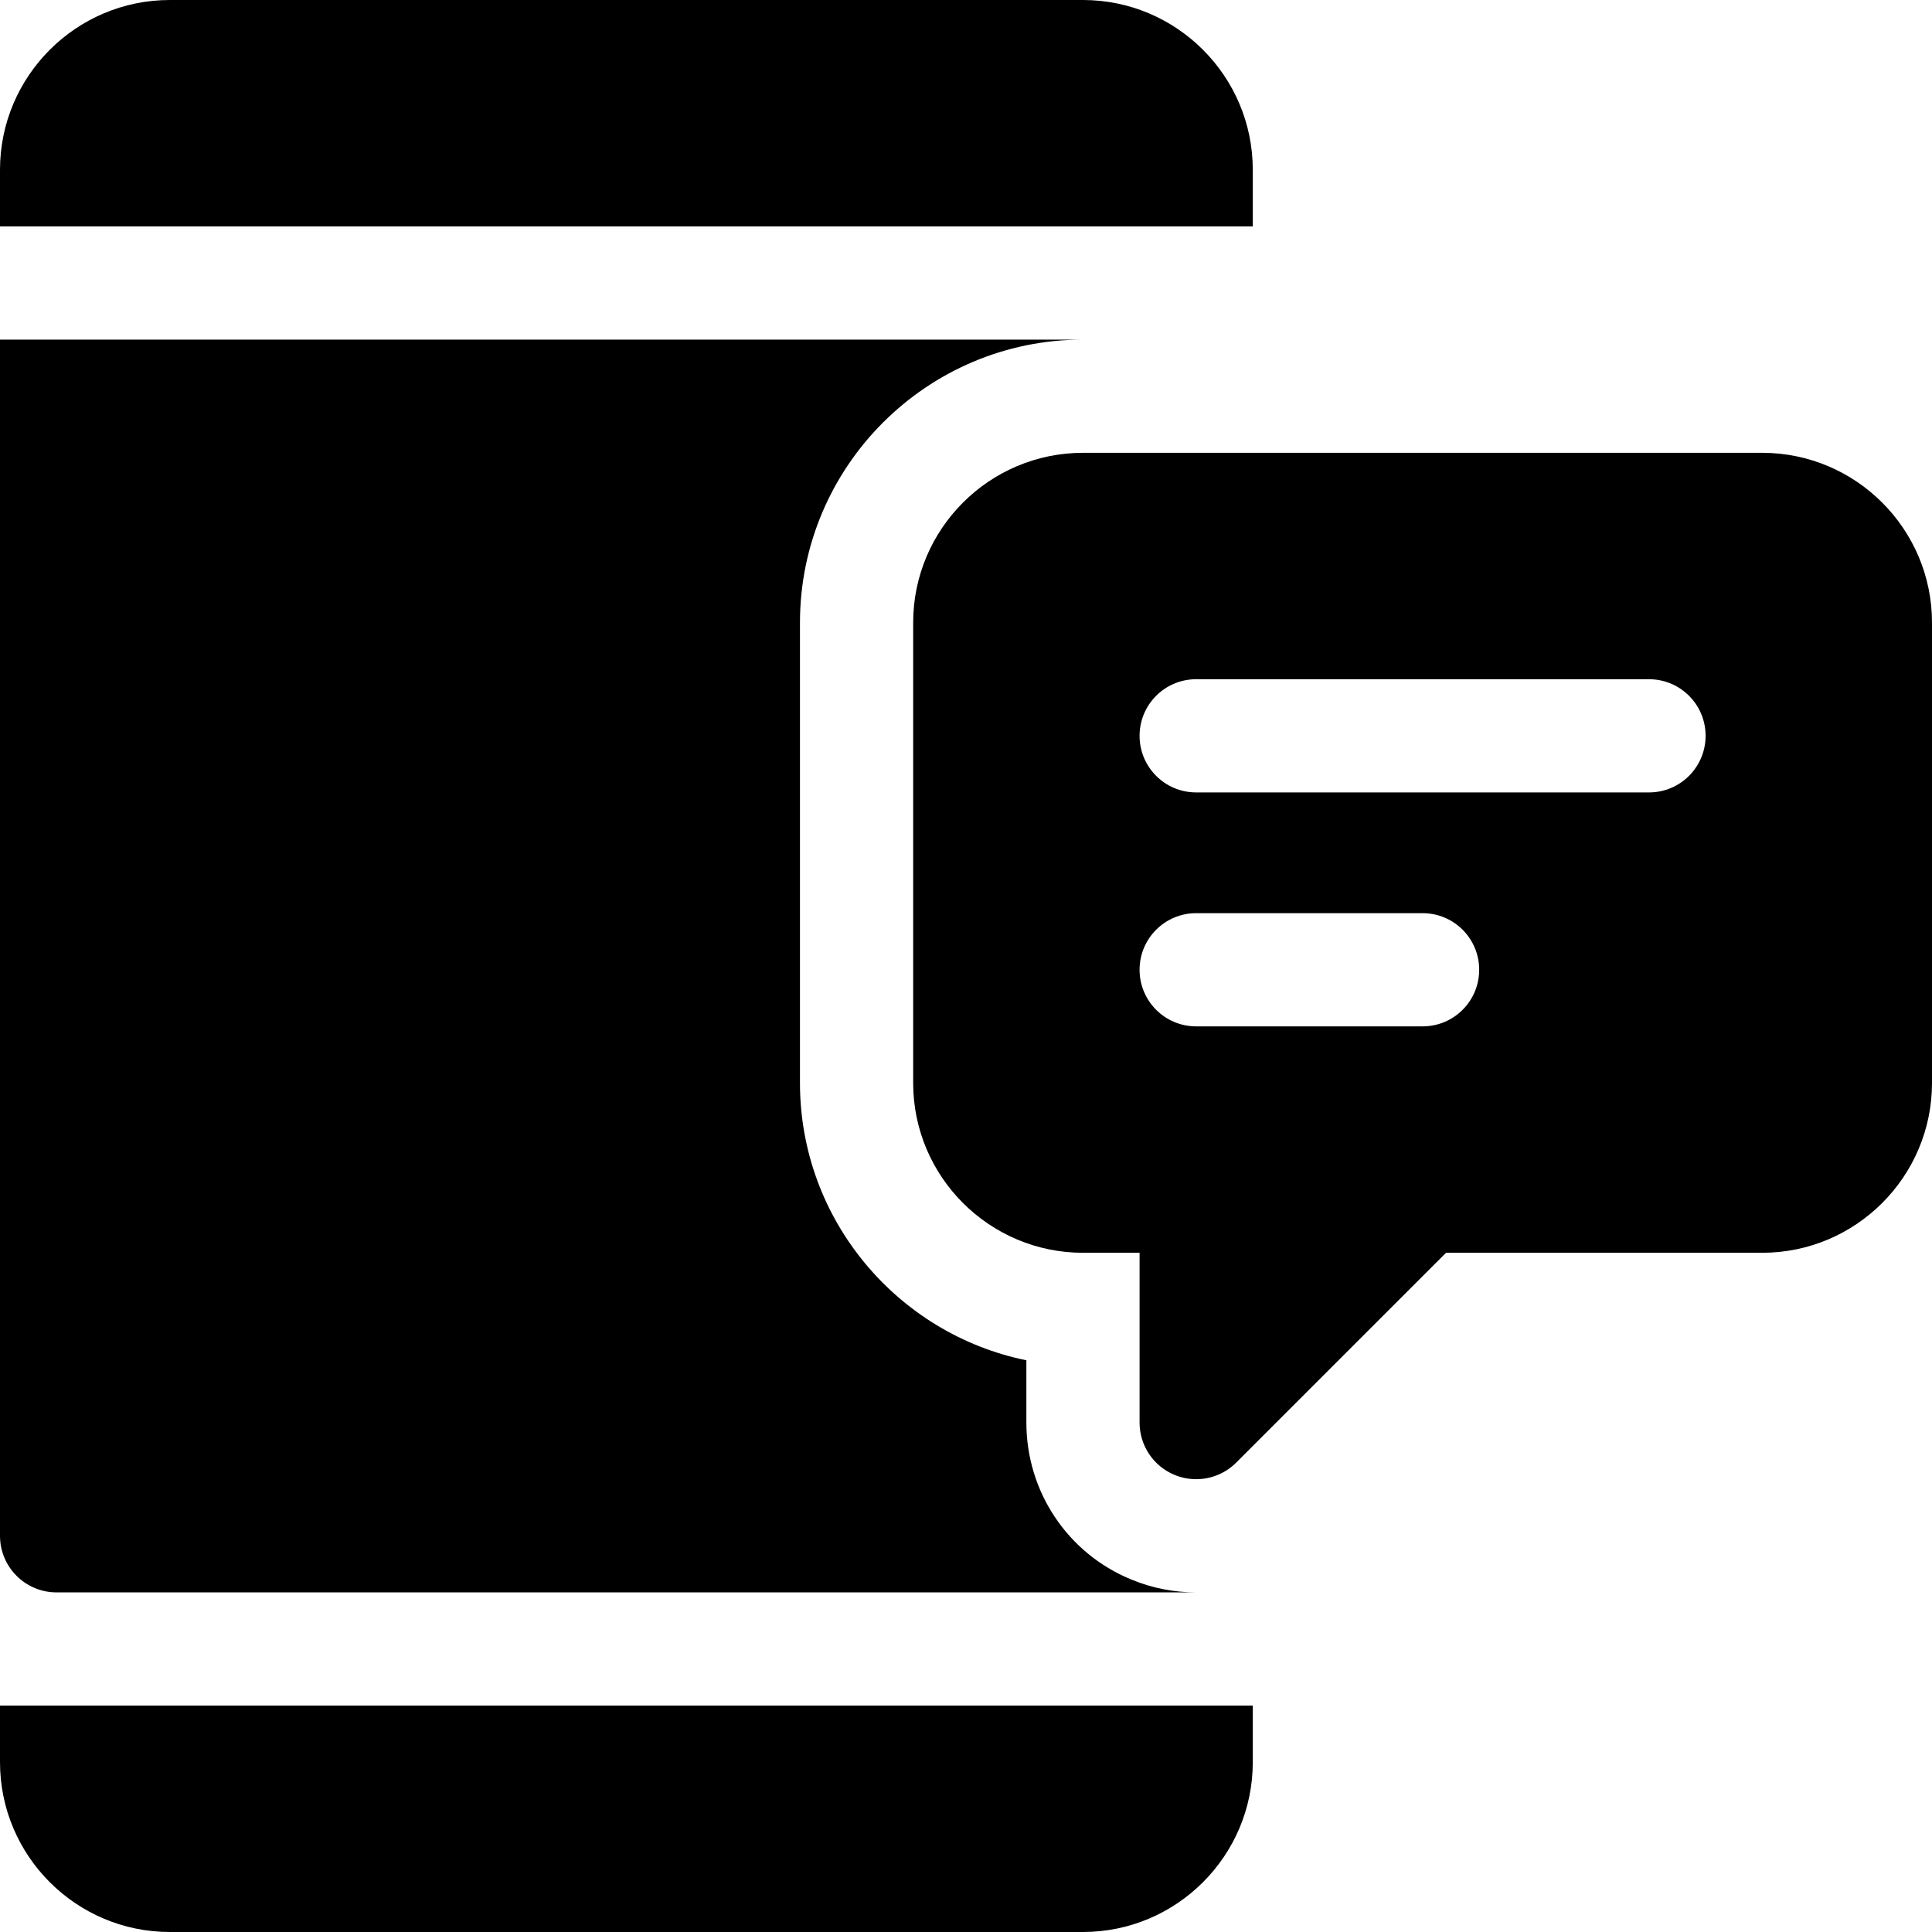 <?xml version="1.0" encoding="iso-8859-1"?>
<!-- Generator: Adobe Illustrator 19.0.0, SVG Export Plug-In . SVG Version: 6.00 Build 0)  -->
<svg version="1.1" id="Capa_1" xmlns="http://www.w3.org/2000/svg" xmlns:xlink="http://www.w3.org/1999/xlink" x="0px" y="0px"
	 viewBox="0 0 512 512" style="enable-background:new 0 0 512 512;" xml:space="preserve">
<g>
	<g>
		<path d="M467,120H287c-24.814,0-45,20.186-45,45v122c0,24.814,20.186,45,45,45h15v45c0,6.064,3.647,11.543,9.258,13.857
			c1.86,0.776,3.809,1.143,5.742,1.143c3.896,0,7.734-1.523,10.605-4.395L383.211,332H467c24.814,0,45-20.186,45-45V165
			C512,140.186,491.814,120,467,120z M377,272h-60c-8.291,0-15-6.709-15-15c0-8.291,6.709-15,15-15h60c8.291,0,15,6.709,15,15
			S385.291,272,377,272z M437,210H317c-8.291,0-15-6.709-15-15s6.709-15,15-15h120c8.291,0,15,6.709,15,15S445.291,210,437,210z"/>
	</g>
</g>
<g>
	<g>
		<path d="M287,0H45C20.186,0,0,20.186,0,45v15h332V45C332,20.186,311.814,0,287,0z"/>
	</g>
</g>
<g>
	<g>
		<path d="M299.7,418.543C282.913,411.614,272,395.296,272,377v-16.509c-34.189-6.973-60-37.266-60-73.491V165
			c0-41.353,33.647-75,75-75H0v317c0,8.291,6.709,15,15,15h302C311.023,422,305.208,420.843,299.7,418.543z"/>
	</g>
</g>
<g>
	<g>
		<path d="M0,452v15c0,24.814,20.186,45,45,45h242c24.814,0,45-20.186,45-45v-15H0z"/>
	</g>
</g>
<g>
</g>
<g>
</g>
<g>
</g>
<g>
</g>
<g>
</g>
<g>
</g>
<g>
</g>
<g>
</g>
<g>
</g>
<g>
</g>
<g>
</g>
<g>
</g>
<g>
</g>
<g>
</g>
<g>
</g>
</svg>
